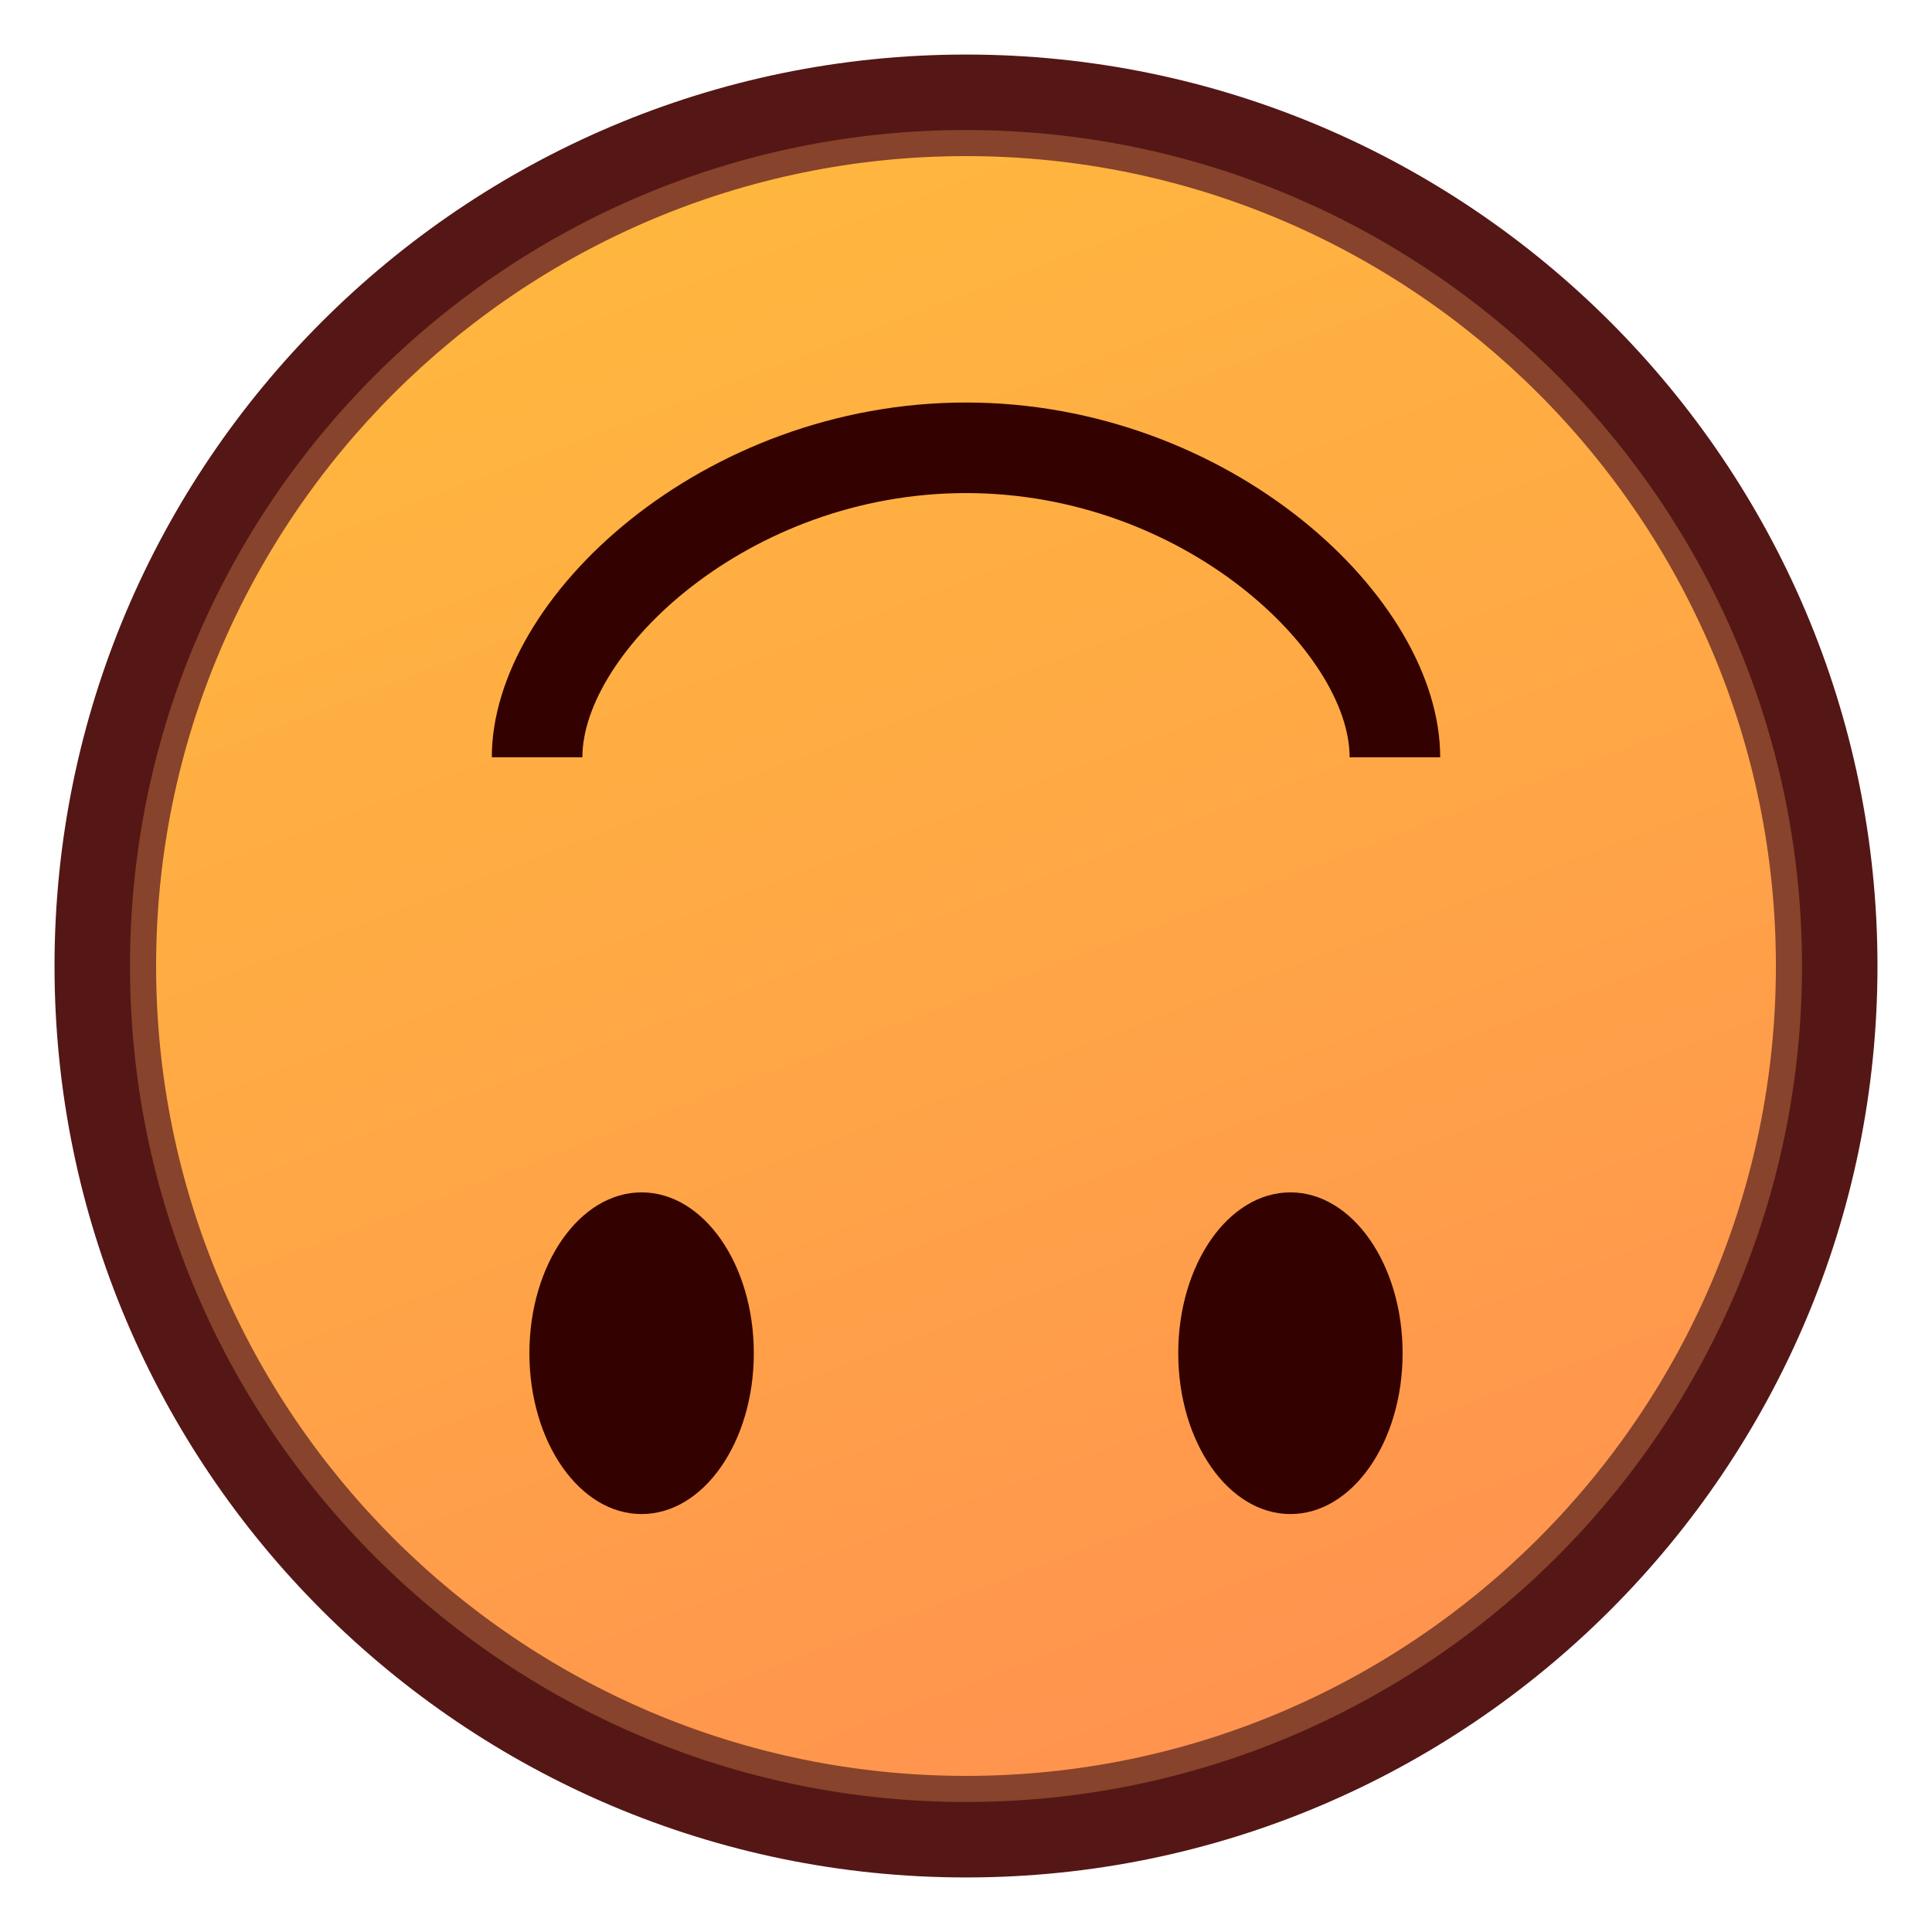 <?xml version="1.0" encoding="UTF-8"?>
<!-- Generated by phantom_svg. -->
<svg width="64px" height="64px" viewBox="0 0 64 64" preserveAspectRatio="none" xmlns="http://www.w3.org/2000/svg" xmlns:xlink="http://www.w3.org/1999/xlink" version="1.1">
  <linearGradient id="SVGID_1_" gradientUnits="userSpaceOnUse" x1="18.012" y1="-4.901" x2="45.179" y2="66.766">
    <stop offset='0' style='stop-color:#FFBD3B'/>
    <stop offset='0.463' style='stop-color:#FFA945'/>
    <stop offset='1' style='stop-color:#FF8C52'/>
  </linearGradient>
  <circle style="fill:url(#SVGID_1_);" cx="32" cy="32" r="28.944"/>
  <path style="fill:#87432B;" d="M32.001,61.329C15.828,61.329,2.671,48.172,2.671,32
	c0-16.172,13.157-29.329,29.33-29.329c16.172,0,29.328,13.157,29.328,29.329
	C61.329,48.172,48.173,61.329,32.001,61.329z M32.001,5.171
	C17.207,5.171,5.171,17.207,5.171,32c0,14.794,12.036,26.829,26.83,26.829
	c14.793,0,26.828-12.035,26.828-26.829C58.829,17.207,46.794,5.171,32.001,5.171z"/>
  <path style="fill:#541715;" d="M32,62.193C15.351,62.193,1.806,48.648,1.806,32
	S15.351,1.807,32,1.807S62.194,15.352,62.194,32S48.649,62.193,32,62.193z M32,4.307
	C16.729,4.307,4.306,16.73,4.306,32c0,15.271,12.424,27.693,27.694,27.693
	S59.694,47.271,59.694,32C59.694,16.73,47.271,4.307,32,4.307z"/>
  <g>
    <ellipse style='fill:#330100;' cx='42.747' cy='44.827' rx='3.716' ry='5.328'/>
    <ellipse style='fill:#330100;' cx='21.254' cy='44.827' rx='3.717' ry='5.328'/>
  </g>
  <path style="fill:#330100;" d="M47.708,25.086h-3c0-3.443-5.457-8.752-12.708-8.752
	s-12.708,5.309-12.708,8.752h-3c0-5.323,7.007-11.752,15.708-11.752
	S47.708,19.763,47.708,25.086z"/>
  <g>
  </g>
  <g>
  </g>
  <g>
  </g>
  <g>
  </g>
  <g>
  </g>
  <g>
  </g>
</svg>